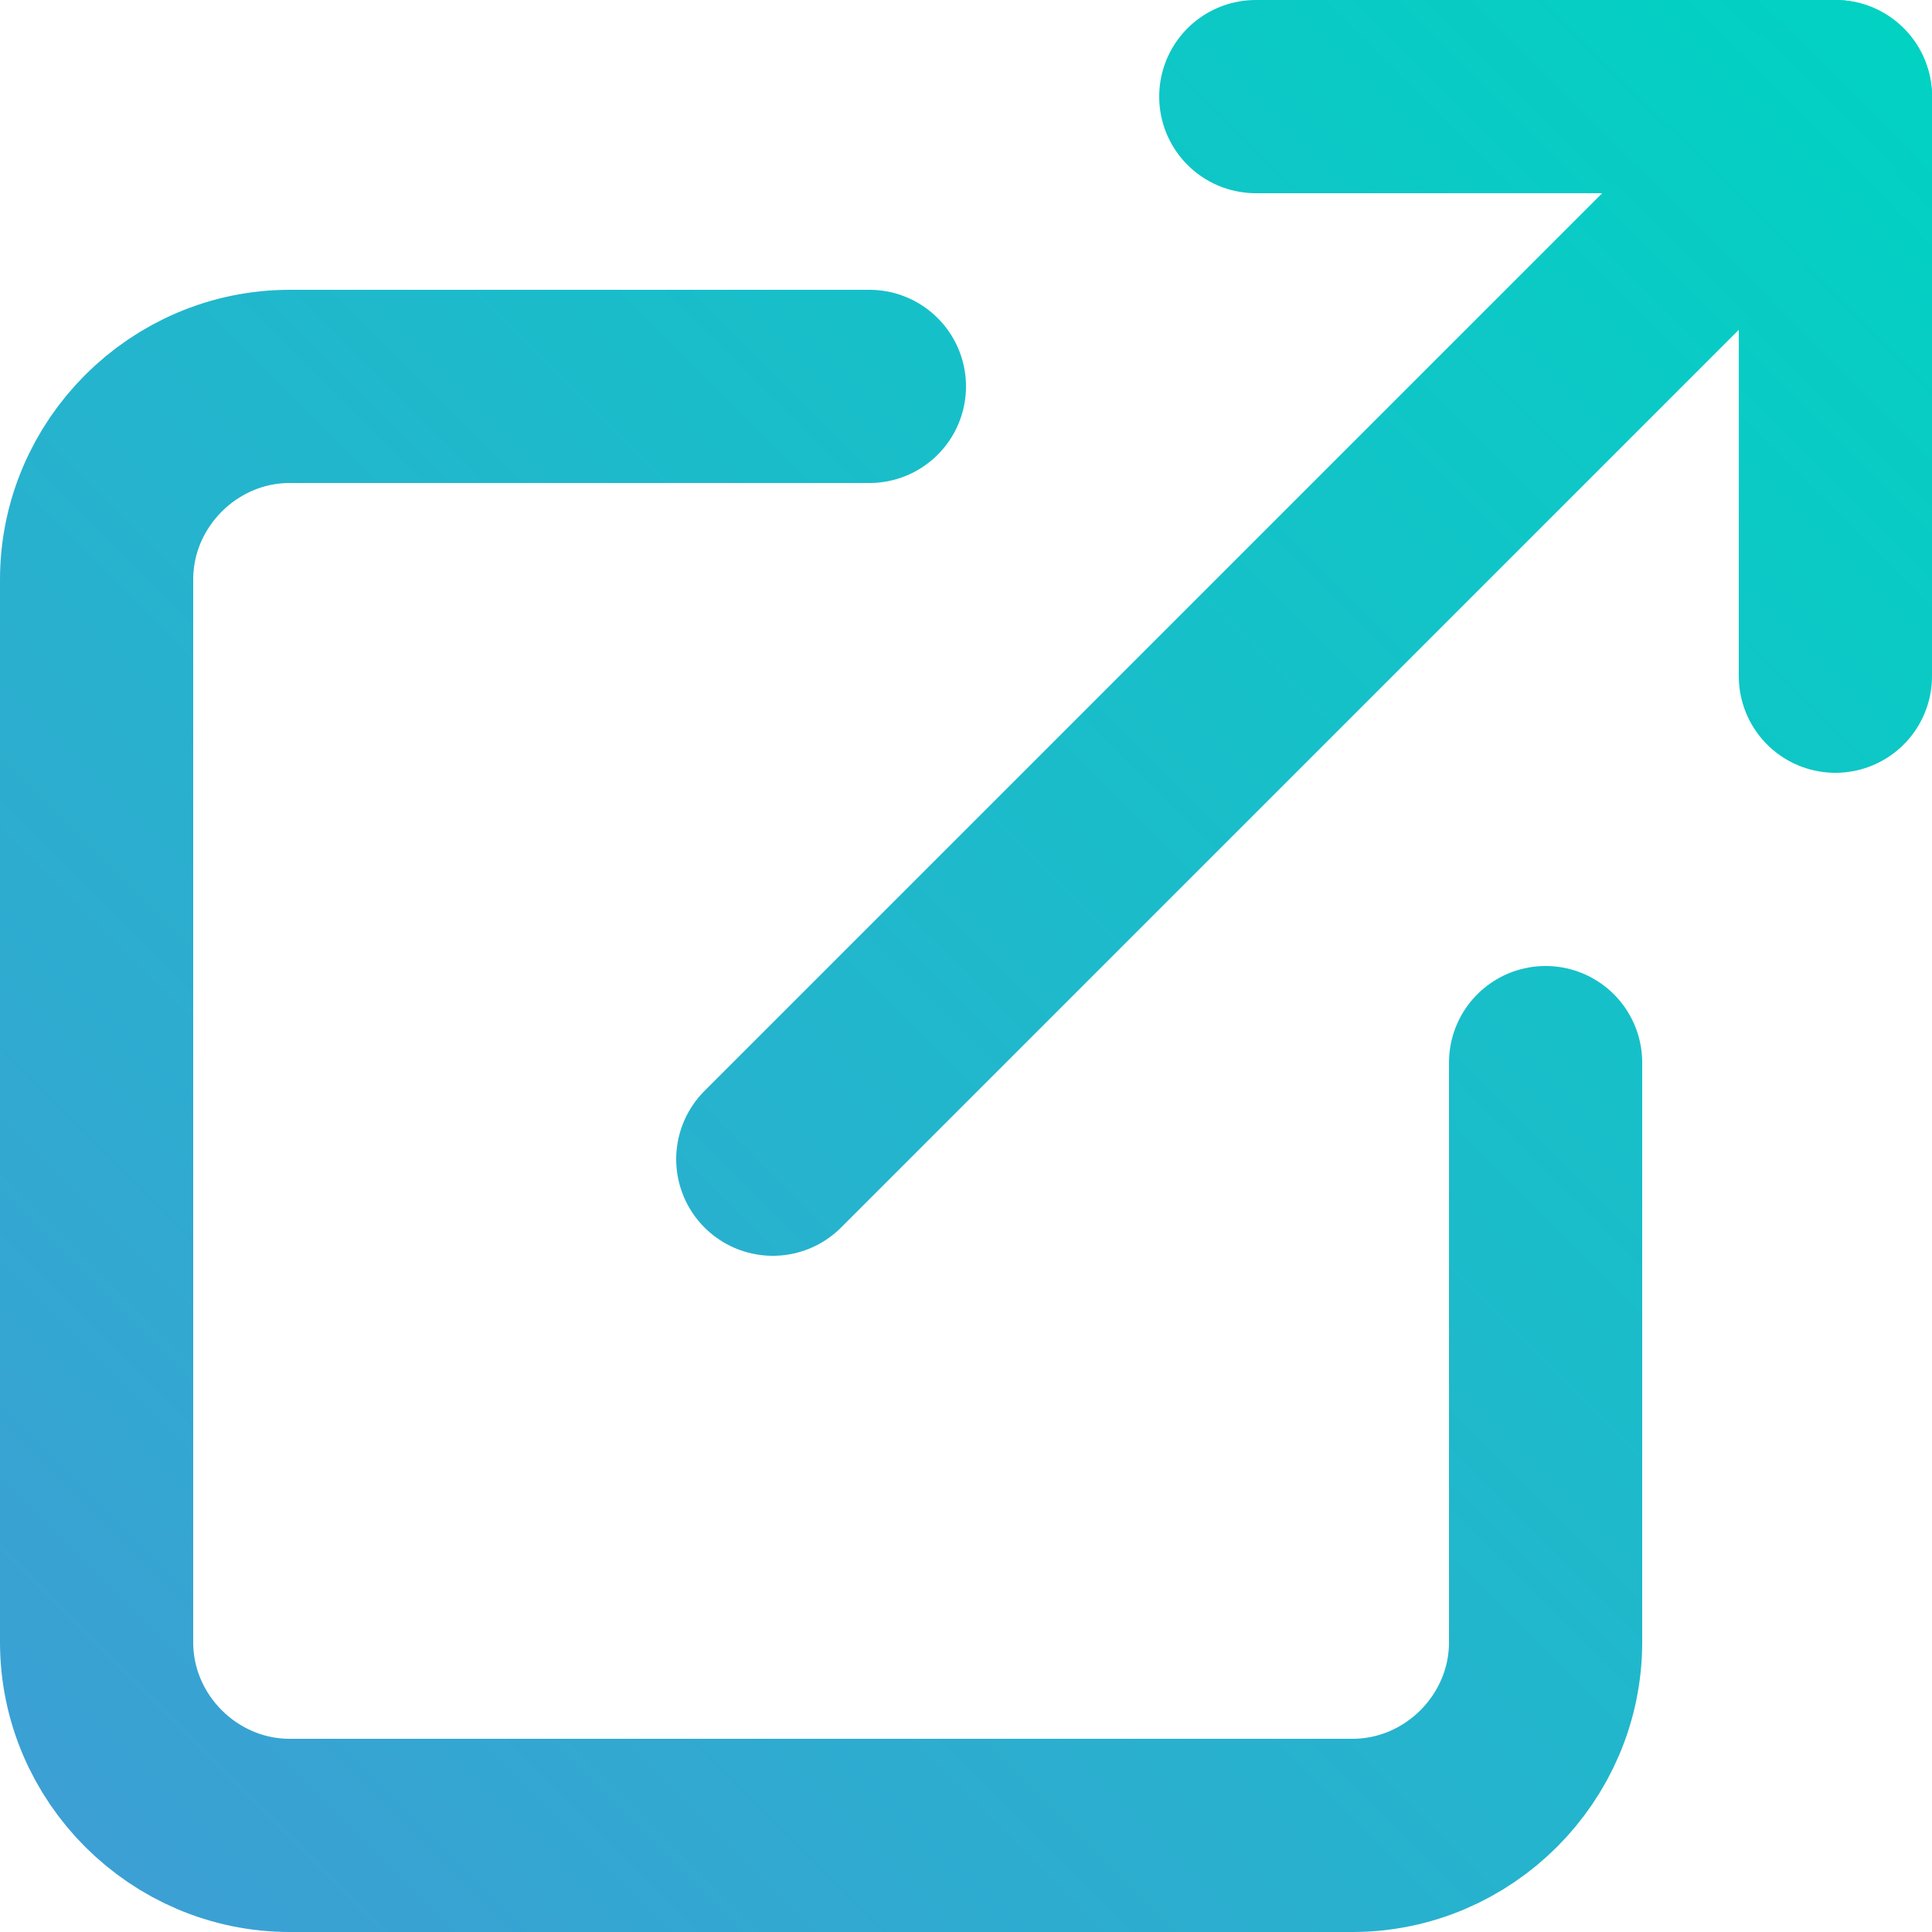 <?xml version="1.0" encoding="UTF-8" standalone="no"?>
<!DOCTYPE svg PUBLIC "-//W3C//DTD SVG 1.1//EN" "http://www.w3.org/Graphics/SVG/1.1/DTD/svg11.dtd">
<svg width="100%" height="100%" viewBox="0 0 20 20" version="1.1" xmlns="http://www.w3.org/2000/svg" xmlns:xlink="http://www.w3.org/1999/xlink" xml:space="preserve" xmlns:serif="http://www.serif.com/" style="fill-rule:evenodd;clip-rule:evenodd;stroke-linecap:round;stroke-linejoin:round;">
    <g transform="matrix(1,0,0,1,-2,-2)">
        <path d="M18,13L18,19C18,20.097 17.097,21 16,21L5,21C3.903,21 3,20.097 3,19L3,8C3,6.903 3.903,6 5,6L11,6" style="fill:none;stroke:url(#_Linear1);stroke-width:2px;"/>
    </g>
    <g transform="matrix(1,0,0,1,-2,-2)">
        <path d="M15,3L21,3L21,9" style="fill:none;stroke:url(#_Linear2);stroke-width:2px;"/>
    </g>
    <g transform="matrix(1,0,0,1,-2,-2)">
        <path d="M10,14L21,3" style="fill:none;stroke:url(#_Linear3);stroke-width:2px;"/>
    </g>
    <defs>
        <linearGradient id="_Linear1" x1="0" y1="0" x2="1" y2="0" gradientUnits="userSpaceOnUse" gradientTransform="matrix(20,-20,20,20,2,22)"><stop offset="0" style="stop-color:rgb(63,157,213);stop-opacity:1"/><stop offset="1" style="stop-color:rgb(0,211,194);stop-opacity:1"/></linearGradient>
        <linearGradient id="_Linear2" x1="0" y1="0" x2="1" y2="0" gradientUnits="userSpaceOnUse" gradientTransform="matrix(20,-20,20,20,2,22)"><stop offset="0" style="stop-color:rgb(63,157,213);stop-opacity:1"/><stop offset="1" style="stop-color:rgb(0,211,194);stop-opacity:1"/></linearGradient>
        <linearGradient id="_Linear3" x1="0" y1="0" x2="1" y2="0" gradientUnits="userSpaceOnUse" gradientTransform="matrix(20,-20,20,20,2,22)"><stop offset="0" style="stop-color:rgb(63,157,213);stop-opacity:1"/><stop offset="1" style="stop-color:rgb(0,211,194);stop-opacity:1"/></linearGradient>
    </defs>
</svg>
